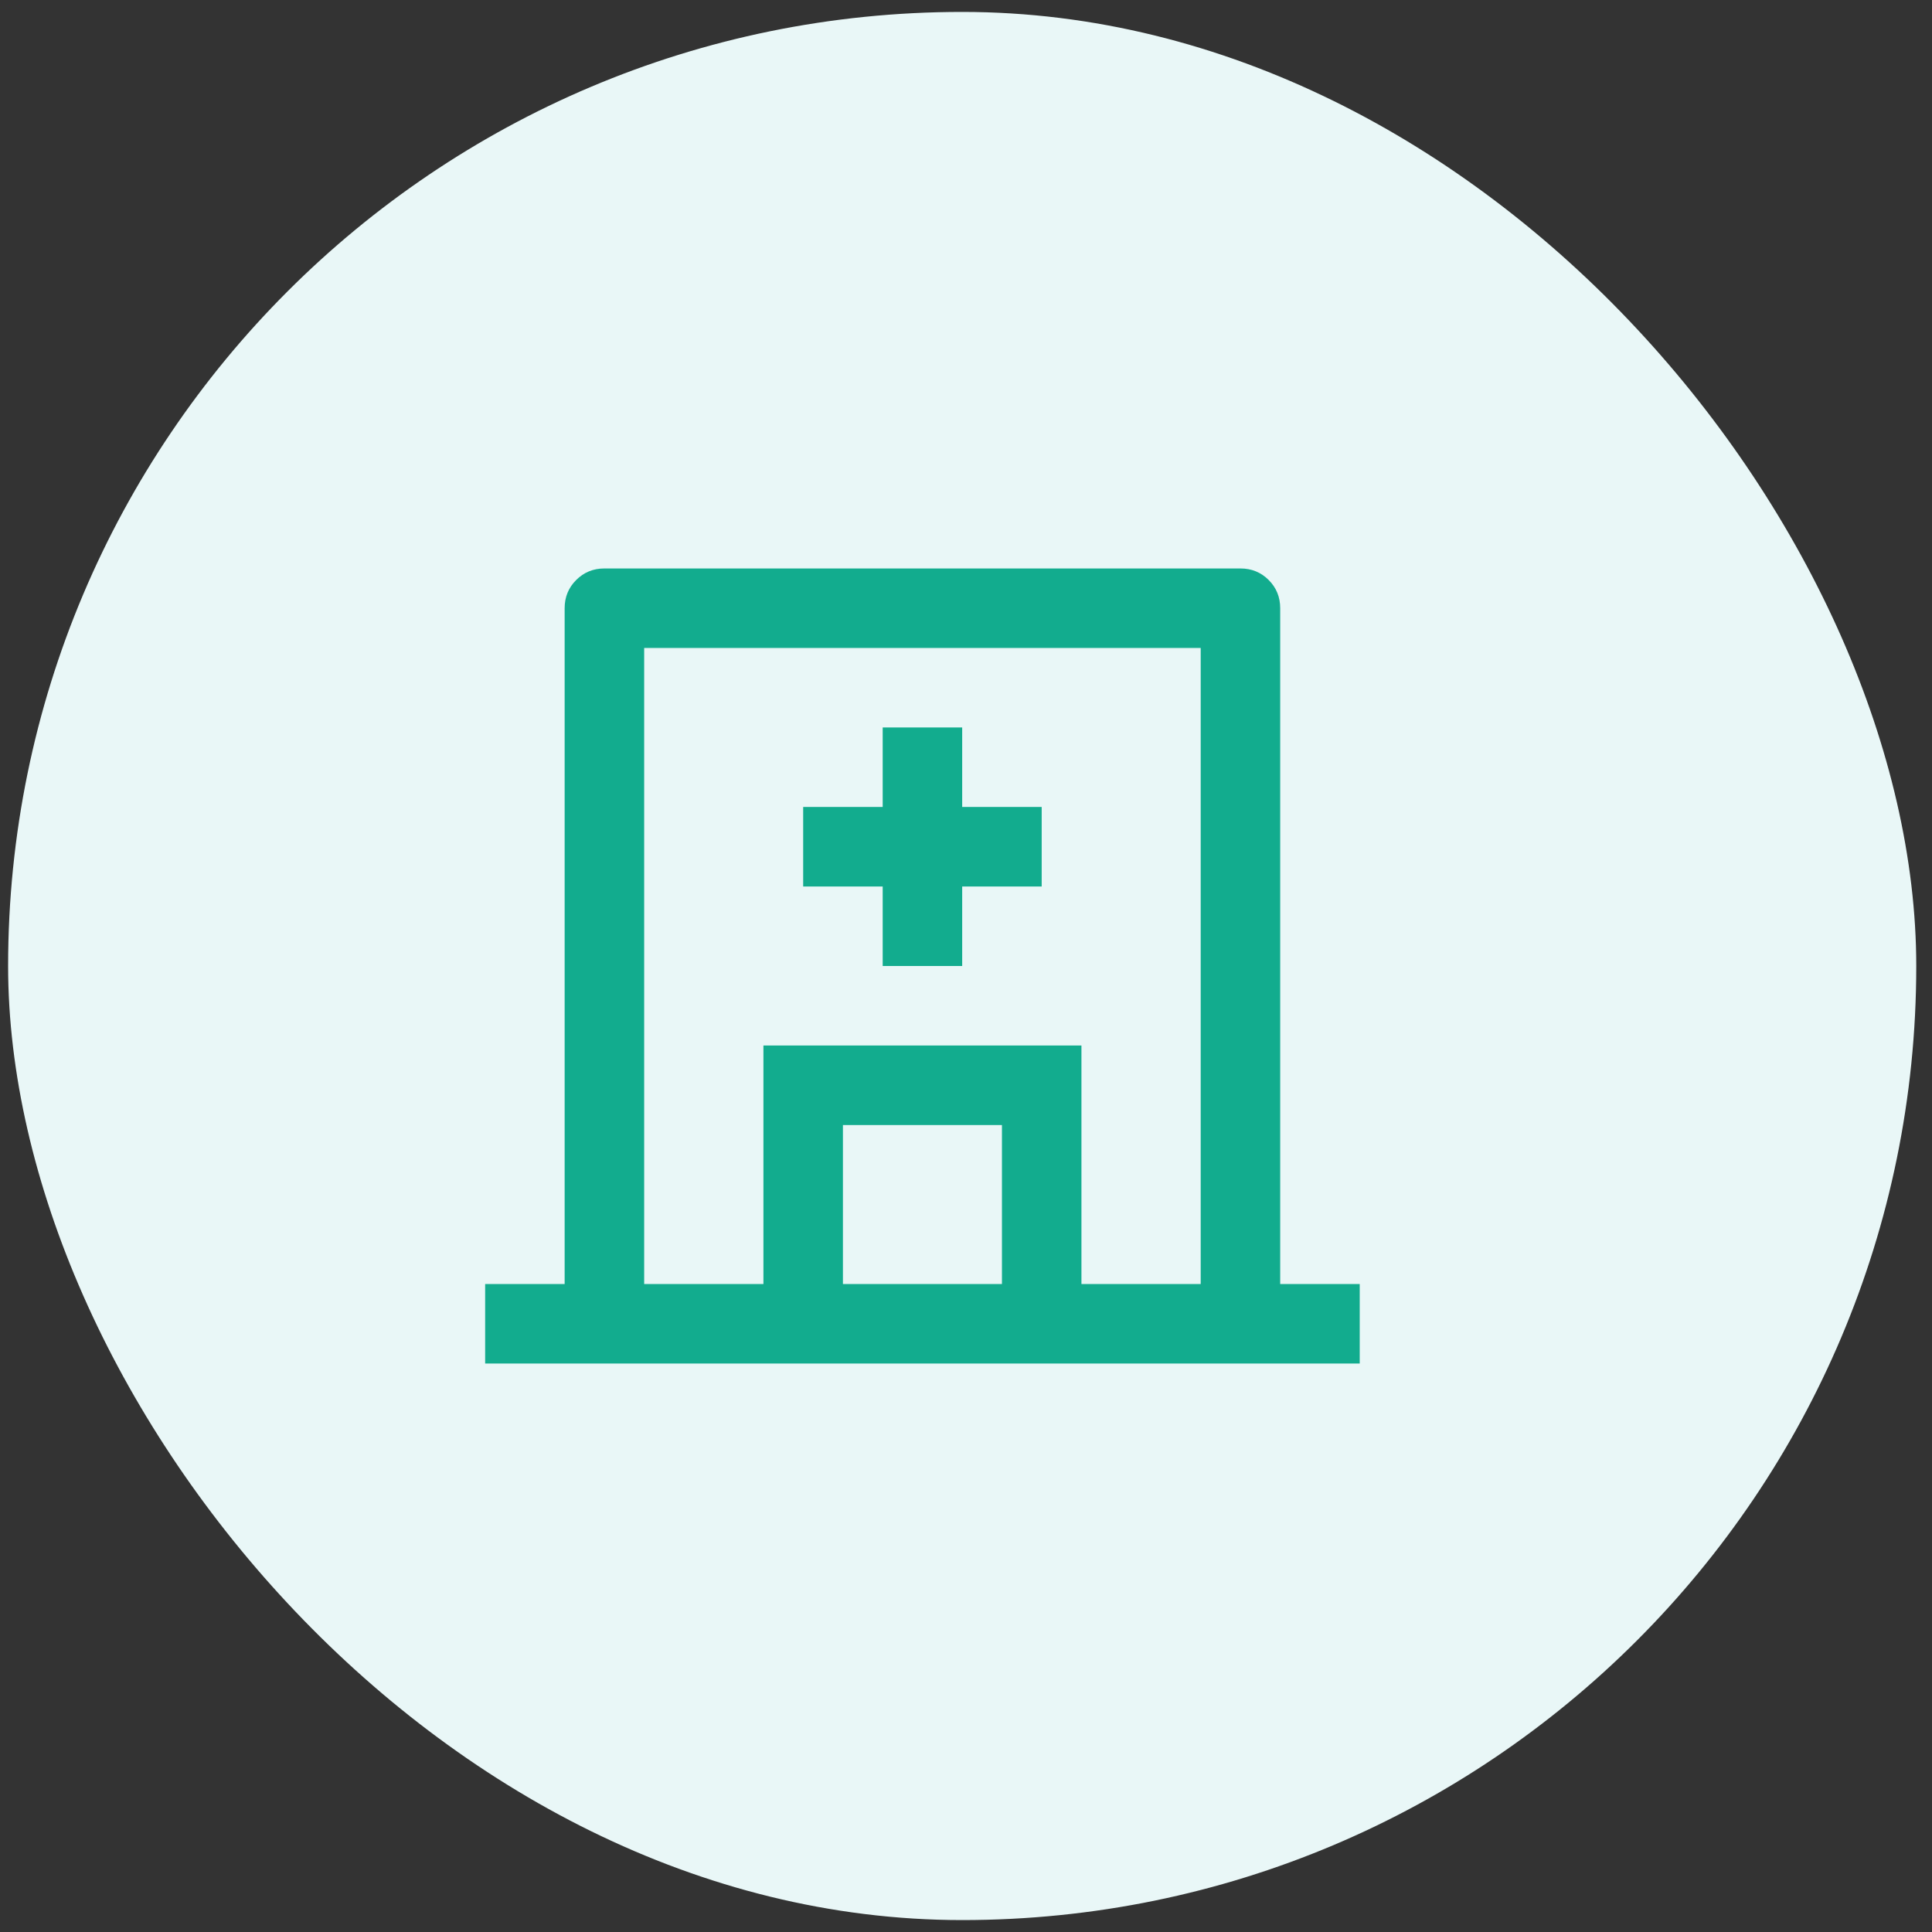 <svg width="81" height="81" viewBox="0 0 81 81" fill="none" xmlns="http://www.w3.org/2000/svg">
<rect x="0" y="0" width="81" height="81" fill="#333333" stroke="none"/>
<rect x="0.34" y="0.5" width="80" height="80" rx="40" fill="#E9F7F7"/>
<g clip-path="url(#clip0_1_68)">
<path d="M32.007 53.833V43.833H45.34V53.833H50.34V27.167H27.007V53.833H32.007ZM35.34 53.833H42.007V47.167H35.34V53.833ZM53.673 53.833H57.007V57.167H20.34V53.833H23.673V25.5C23.673 25.033 23.834 24.639 24.157 24.317C24.479 23.994 24.873 23.833 25.34 23.833H52.007C52.473 23.833 52.868 23.994 53.19 24.317C53.512 24.639 53.673 25.033 53.673 25.5V53.833ZM37.007 33.833V30.5H40.34V33.833H43.673V37.167H40.34V40.5H37.007V37.167H33.673V33.833H37.007Z" fill="#12AC8E"/>
</g>
<defs>
<clipPath id="clip0_1_68">
<rect width="40" height="40" fill="white" transform="matrix(1 0 0 -1 20.34 60.5)"/>
</clipPath>
</defs>
</svg>
